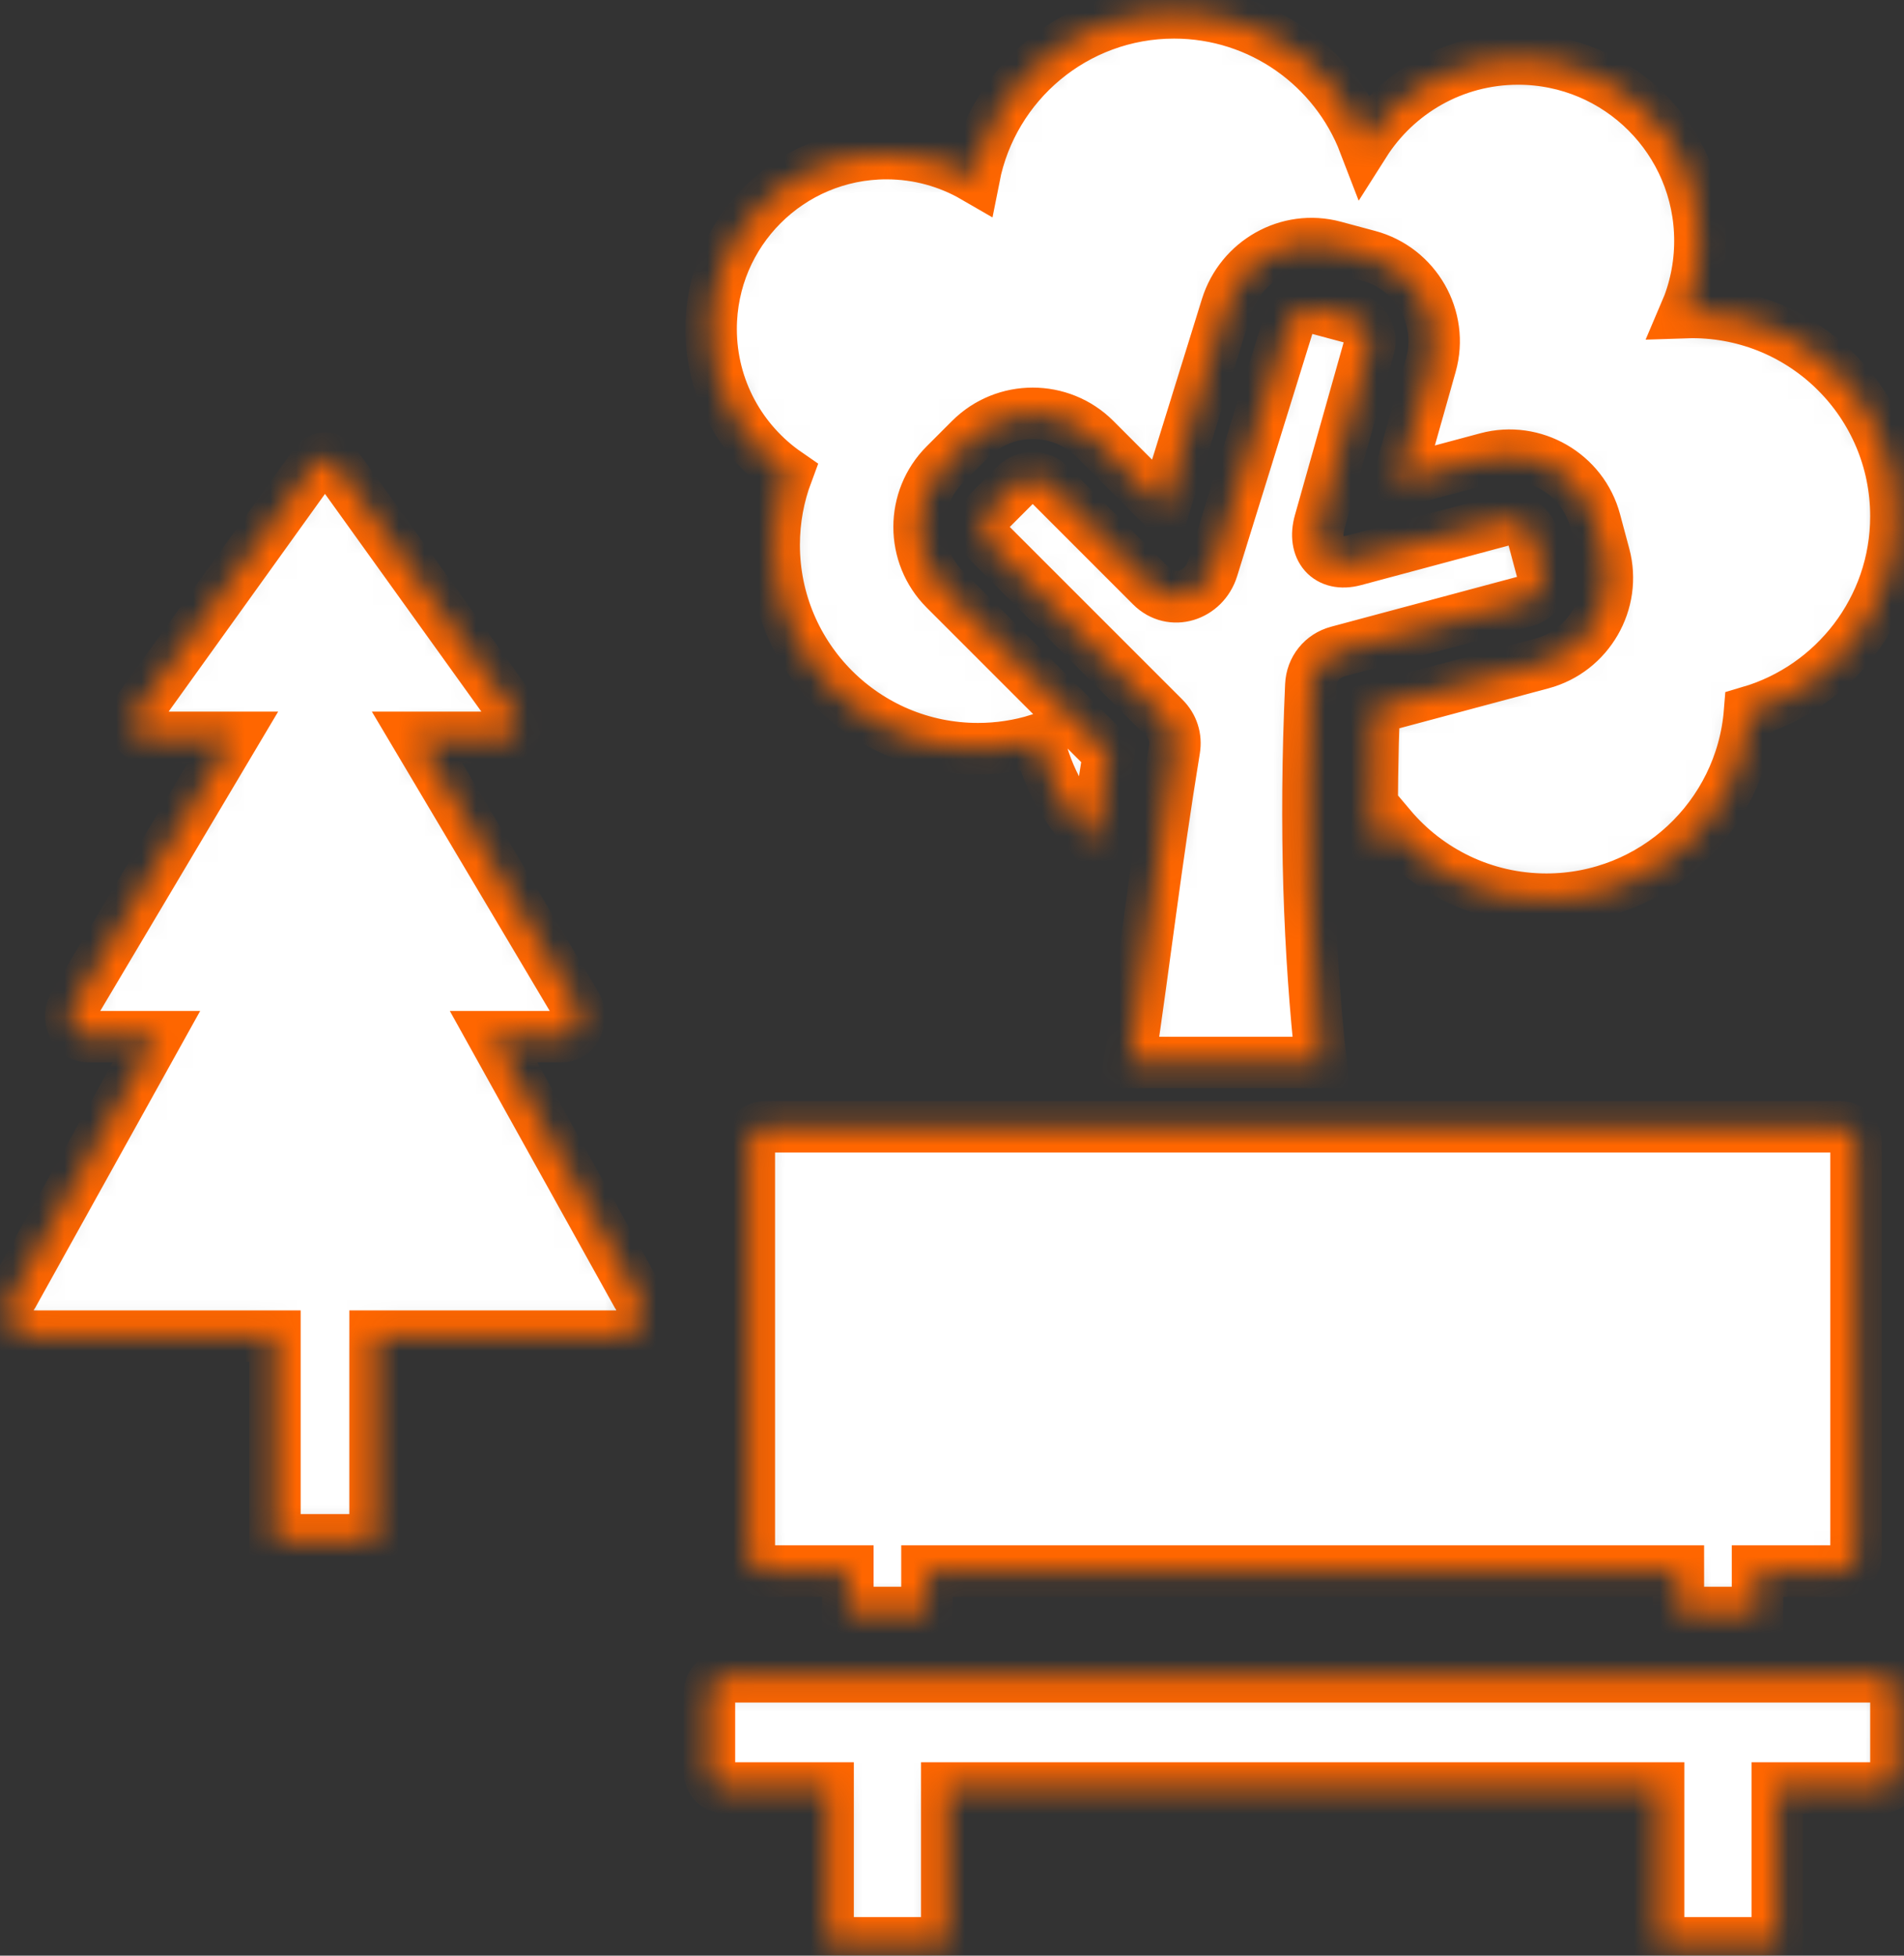 <svg width="74" height="76" viewBox="0 0 74 76" fill="none" xmlns="http://www.w3.org/2000/svg">
<rect x="0" y="0" width="74" height="76" fill="#333333" stroke="none"/>
<mask id="path-1-inside-1_233_2338" fill="white">
<path fill-rule="evenodd" clip-rule="evenodd" d="M52.642 21.772L58.436 20.219C58.933 20.086 59.448 20.384 59.582 20.88L59.941 22.222C60.074 22.719 59.777 23.235 59.28 23.368L51.995 25.32C51.388 25.482 50.974 25.997 50.946 26.625C50.693 32.221 50.883 37.098 51.344 41.289H43.896C44.462 37.532 44.928 33.497 45.644 29.126C45.72 28.661 45.581 28.227 45.248 27.894L38.493 21.14C38.129 20.776 38.129 20.181 38.493 19.817L39.475 18.834C39.839 18.471 40.434 18.471 40.798 18.834L44.744 22.781C45.534 23.571 46.796 23.162 47.127 22.095L50.057 12.657C50.209 12.166 50.705 11.863 51.202 11.996L52.544 12.355C53.041 12.489 53.345 13.006 53.206 13.501L51.291 20.286C50.998 21.323 51.601 22.051 52.642 21.772ZM29.738 43.788H71.521C71.859 43.788 72.136 44.065 72.136 44.403V60.438C72.136 60.776 71.859 61.053 71.521 61.053H68.306V62.663H65.231V61.053H36.027V62.663H32.953V61.053H29.738C29.4 61.053 29.123 60.776 29.123 60.438V44.403C29.123 44.065 29.4 43.788 29.738 43.788ZM28.188 69.483H32.185V75.5H36.796V69.483H64.463V75.5H69.074V69.483H73.071C73.409 69.483 73.686 69.206 73.686 68.868V65.778C73.686 65.439 73.409 65.163 73.071 65.163H28.188C27.85 65.163 27.573 65.439 27.573 65.778V68.868C27.573 69.206 27.85 69.483 28.188 69.483ZM22.35 38.986C22.72 39.501 22.412 40.288 21.84 40.288H19.183L24.748 50.299C25.209 50.941 24.824 51.923 24.112 51.923H14.577V59.838H10.685V51.923H1.15C0.439 51.923 0.054 50.941 0.515 50.299L6.079 40.288H3.422C2.851 40.288 2.542 39.501 2.912 38.986L9.053 28.654H5.694C5.263 28.654 5.031 28.06 5.31 27.672L12.247 18.013C12.448 17.733 12.814 17.733 13.015 18.013L19.953 27.672C20.231 28.06 19.999 28.654 19.569 28.654H16.21L22.35 38.986ZM34.453 5.969C30.689 5.969 27.638 9.02 27.638 12.784C27.638 15.114 28.807 17.17 30.59 18.399C30.267 19.263 30.089 20.198 30.089 21.174C30.089 25.548 33.635 29.094 38.008 29.094C38.828 29.094 39.618 28.969 40.362 28.738C40.703 30.268 41.489 31.63 42.578 32.682C42.739 31.544 42.907 30.407 43.088 29.271L36.725 22.908C35.386 21.568 35.386 19.389 36.725 18.05L37.708 17.067C39.047 15.728 41.227 15.728 42.566 17.067L45.24 19.742L47.669 11.916C48.216 10.154 50.057 9.101 51.849 9.581L53.191 9.941C55.027 10.433 56.128 12.349 55.612 14.18L54.327 18.732L57.789 17.805C59.611 17.316 61.508 18.412 61.996 20.234L62.356 21.576C62.844 23.398 61.749 25.295 59.927 25.783L53.41 27.529C53.342 29.302 53.317 31.081 53.341 32.858C53.592 32.631 53.829 32.387 54.05 32.129C55.502 33.849 57.675 34.943 60.103 34.943C64.262 34.943 67.672 31.736 67.997 27.661C71.284 26.698 73.685 23.66 73.685 20.061C73.685 15.687 70.14 12.142 65.766 12.142C65.676 12.142 65.586 12.144 65.497 12.147C65.864 11.292 66.068 10.35 66.068 9.36C66.068 5.457 62.904 2.293 59.001 2.293C56.487 2.293 54.28 3.606 53.027 5.583C51.887 2.61 49.006 0.5 45.632 0.5C41.785 0.5 38.578 3.244 37.863 6.882C36.86 6.301 35.696 5.969 34.453 5.969Z"/>
</mask>
<path fill-rule="evenodd" clip-rule="evenodd" d="M52.642 21.772L58.436 20.219C58.933 20.086 59.448 20.384 59.582 20.88L59.941 22.222C60.074 22.719 59.777 23.235 59.28 23.368L51.995 25.32C51.388 25.482 50.974 25.997 50.946 26.625C50.693 32.221 50.883 37.098 51.344 41.289H43.896C44.462 37.532 44.928 33.497 45.644 29.126C45.72 28.661 45.581 28.227 45.248 27.894L38.493 21.14C38.129 20.776 38.129 20.181 38.493 19.817L39.475 18.834C39.839 18.471 40.434 18.471 40.798 18.834L44.744 22.781C45.534 23.571 46.796 23.162 47.127 22.095L50.057 12.657C50.209 12.166 50.705 11.863 51.202 11.996L52.544 12.355C53.041 12.489 53.345 13.006 53.206 13.501L51.291 20.286C50.998 21.323 51.601 22.051 52.642 21.772ZM29.738 43.788H71.521C71.859 43.788 72.136 44.065 72.136 44.403V60.438C72.136 60.776 71.859 61.053 71.521 61.053H68.306V62.663H65.231V61.053H36.027V62.663H32.953V61.053H29.738C29.4 61.053 29.123 60.776 29.123 60.438V44.403C29.123 44.065 29.4 43.788 29.738 43.788ZM28.188 69.483H32.185V75.5H36.796V69.483H64.463V75.5H69.074V69.483H73.071C73.409 69.483 73.686 69.206 73.686 68.868V65.778C73.686 65.439 73.409 65.163 73.071 65.163H28.188C27.85 65.163 27.573 65.439 27.573 65.778V68.868C27.573 69.206 27.85 69.483 28.188 69.483ZM22.35 38.986C22.72 39.501 22.412 40.288 21.84 40.288H19.183L24.748 50.299C25.209 50.941 24.824 51.923 24.112 51.923H14.577V59.838H10.685V51.923H1.15C0.439 51.923 0.054 50.941 0.515 50.299L6.079 40.288H3.422C2.851 40.288 2.542 39.501 2.912 38.986L9.053 28.654H5.694C5.263 28.654 5.031 28.06 5.31 27.672L12.247 18.013C12.448 17.733 12.814 17.733 13.015 18.013L19.953 27.672C20.231 28.06 19.999 28.654 19.569 28.654H16.21L22.35 38.986ZM34.453 5.969C30.689 5.969 27.638 9.02 27.638 12.784C27.638 15.114 28.807 17.17 30.59 18.399C30.267 19.263 30.089 20.198 30.089 21.174C30.089 25.548 33.635 29.094 38.008 29.094C38.828 29.094 39.618 28.969 40.362 28.738C40.703 30.268 41.489 31.63 42.578 32.682C42.739 31.544 42.907 30.407 43.088 29.271L36.725 22.908C35.386 21.568 35.386 19.389 36.725 18.05L37.708 17.067C39.047 15.728 41.227 15.728 42.566 17.067L45.24 19.742L47.669 11.916C48.216 10.154 50.057 9.101 51.849 9.581L53.191 9.941C55.027 10.433 56.128 12.349 55.612 14.18L54.327 18.732L57.789 17.805C59.611 17.316 61.508 18.412 61.996 20.234L62.356 21.576C62.844 23.398 61.749 25.295 59.927 25.783L53.41 27.529C53.342 29.302 53.317 31.081 53.341 32.858C53.592 32.631 53.829 32.387 54.05 32.129C55.502 33.849 57.675 34.943 60.103 34.943C64.262 34.943 67.672 31.736 67.997 27.661C71.284 26.698 73.685 23.66 73.685 20.061C73.685 15.687 70.14 12.142 65.766 12.142C65.676 12.142 65.586 12.144 65.497 12.147C65.864 11.292 66.068 10.35 66.068 9.36C66.068 5.457 62.904 2.293 59.001 2.293C56.487 2.293 54.28 3.606 53.027 5.583C51.887 2.61 49.006 0.5 45.632 0.5C41.785 0.5 38.578 3.244 37.863 6.882C36.86 6.301 35.696 5.969 34.453 5.969Z" fill="white" stroke="#FF6600" stroke-width="2" mask="url(#path-1-inside-1_233_2338)"/>
</svg>
